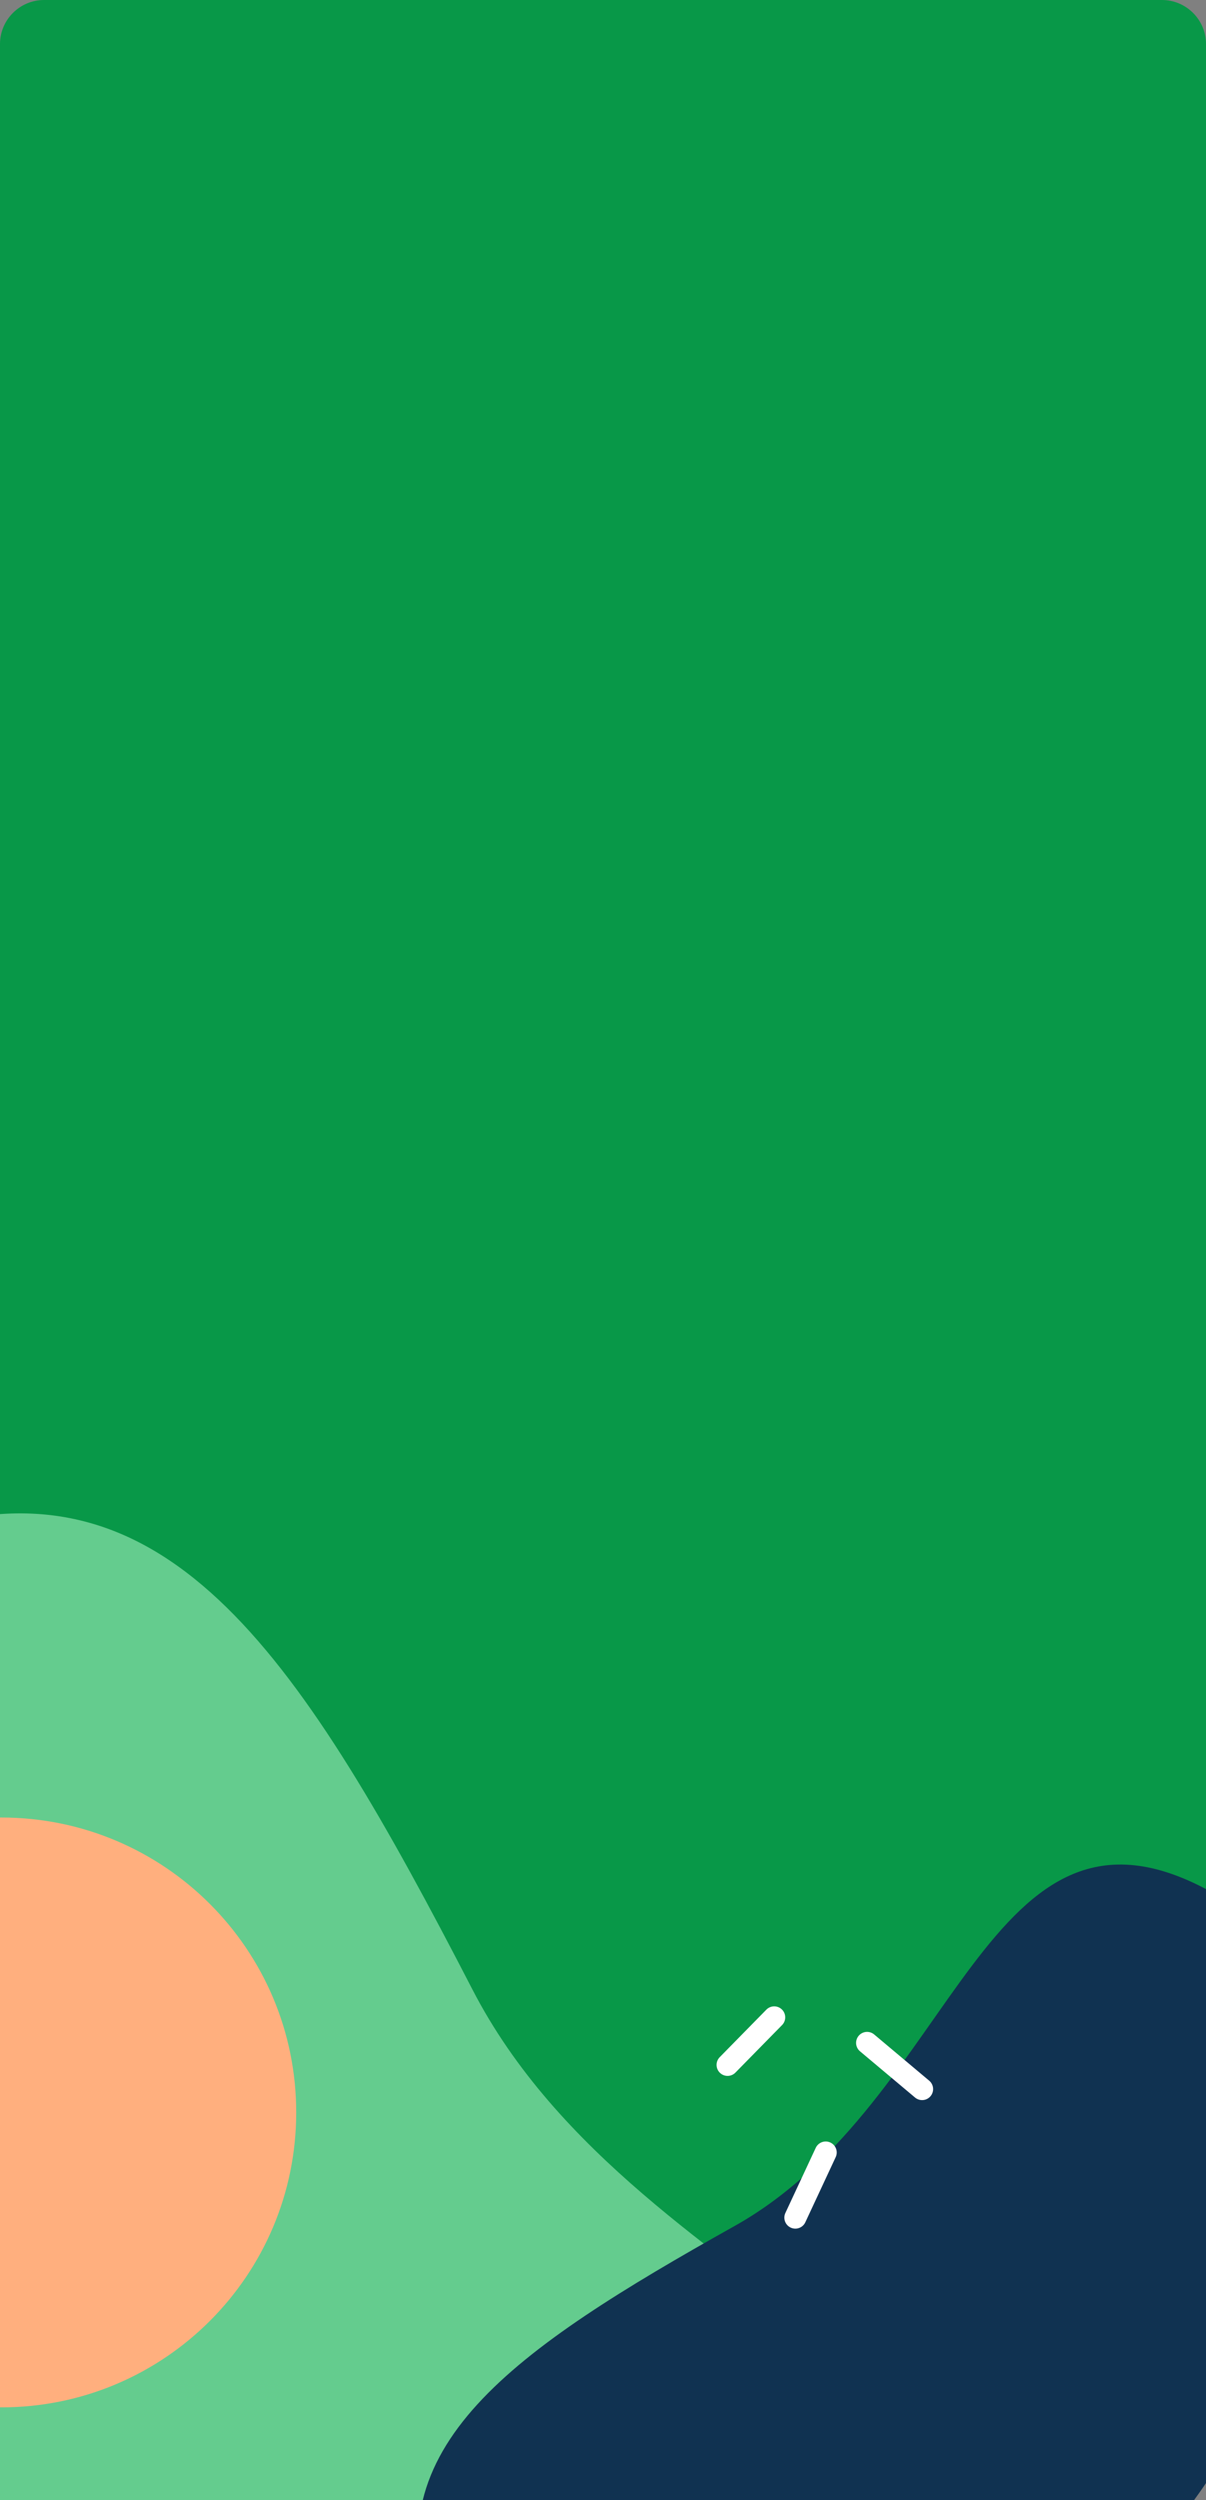 <?xml version="1.0" encoding="utf-8"?>
<!-- Generator: Adobe Illustrator 25.3.1, SVG Export Plug-In . SVG Version: 6.00 Build 0)  -->
<svg version="1.1" id="Layer_1" xmlns="http://www.w3.org/2000/svg" xmlns:xlink="http://www.w3.org/1999/xlink" x="0px" y="0px"
	 viewBox="0 0 274 568" style="enable-background:new 0 0 274 568;" xml:space="preserve">
<rect x="0" y="0" width="274" height="568" fill="#808080" stroke="none"/>
<style type="text/css">
	.st0{fill:#089848;}
	.st1{fill-rule:evenodd;clip-rule:evenodd;fill:#64CC8E;}
	.st2{fill-rule:evenodd;clip-rule:evenodd;fill:#103251;}
	.st3{fill:none;stroke:#FFFFFF;stroke-width:5;stroke-linecap:round;stroke-linejoin:bevel;}
	.st4{fill:#FFAF7E;}
</style>
<path class="st0" d="M10,0h254c5.5,0,10,4.5,10,10v548c0,5.5-4.5,10-10,10H10c-5.5,0-10-4.5-10-10V10C0,4.5,4.5,0,10,0z"/>
<g>
	<path class="st1" d="M-34.7,543.1C3.2,632.5,168.8,685,212,612.5s-66.1-85.7-104.7-160.6C68.6,377,38.6,330.3-17.3,347.3
		C-73.1,364.4-72.6,453.7-34.7,543.1L-34.7,543.1z"/>
	<path class="st2" d="M233.1,601.2c60.7-28.3,92.8-143.5,41.9-171.5c-51-28-57.4,47.6-108.1,76c-50.7,28.4-82.1,50.2-69,88.2
		S172.4,629.4,233.1,601.2z"/>
	<path class="st3" d="M165.3,469.1l10.6-10.8 M209.5,474.6L197,464.1 M187.6,489l-6.9,14.8"/>
	<path class="st4" d="M0.3,546.9c37,0,67-30,67-67s-30-67-67-67s-67,30-67,67S-36.7,546.9,0.3,546.9z"/>
</g>
</svg>
